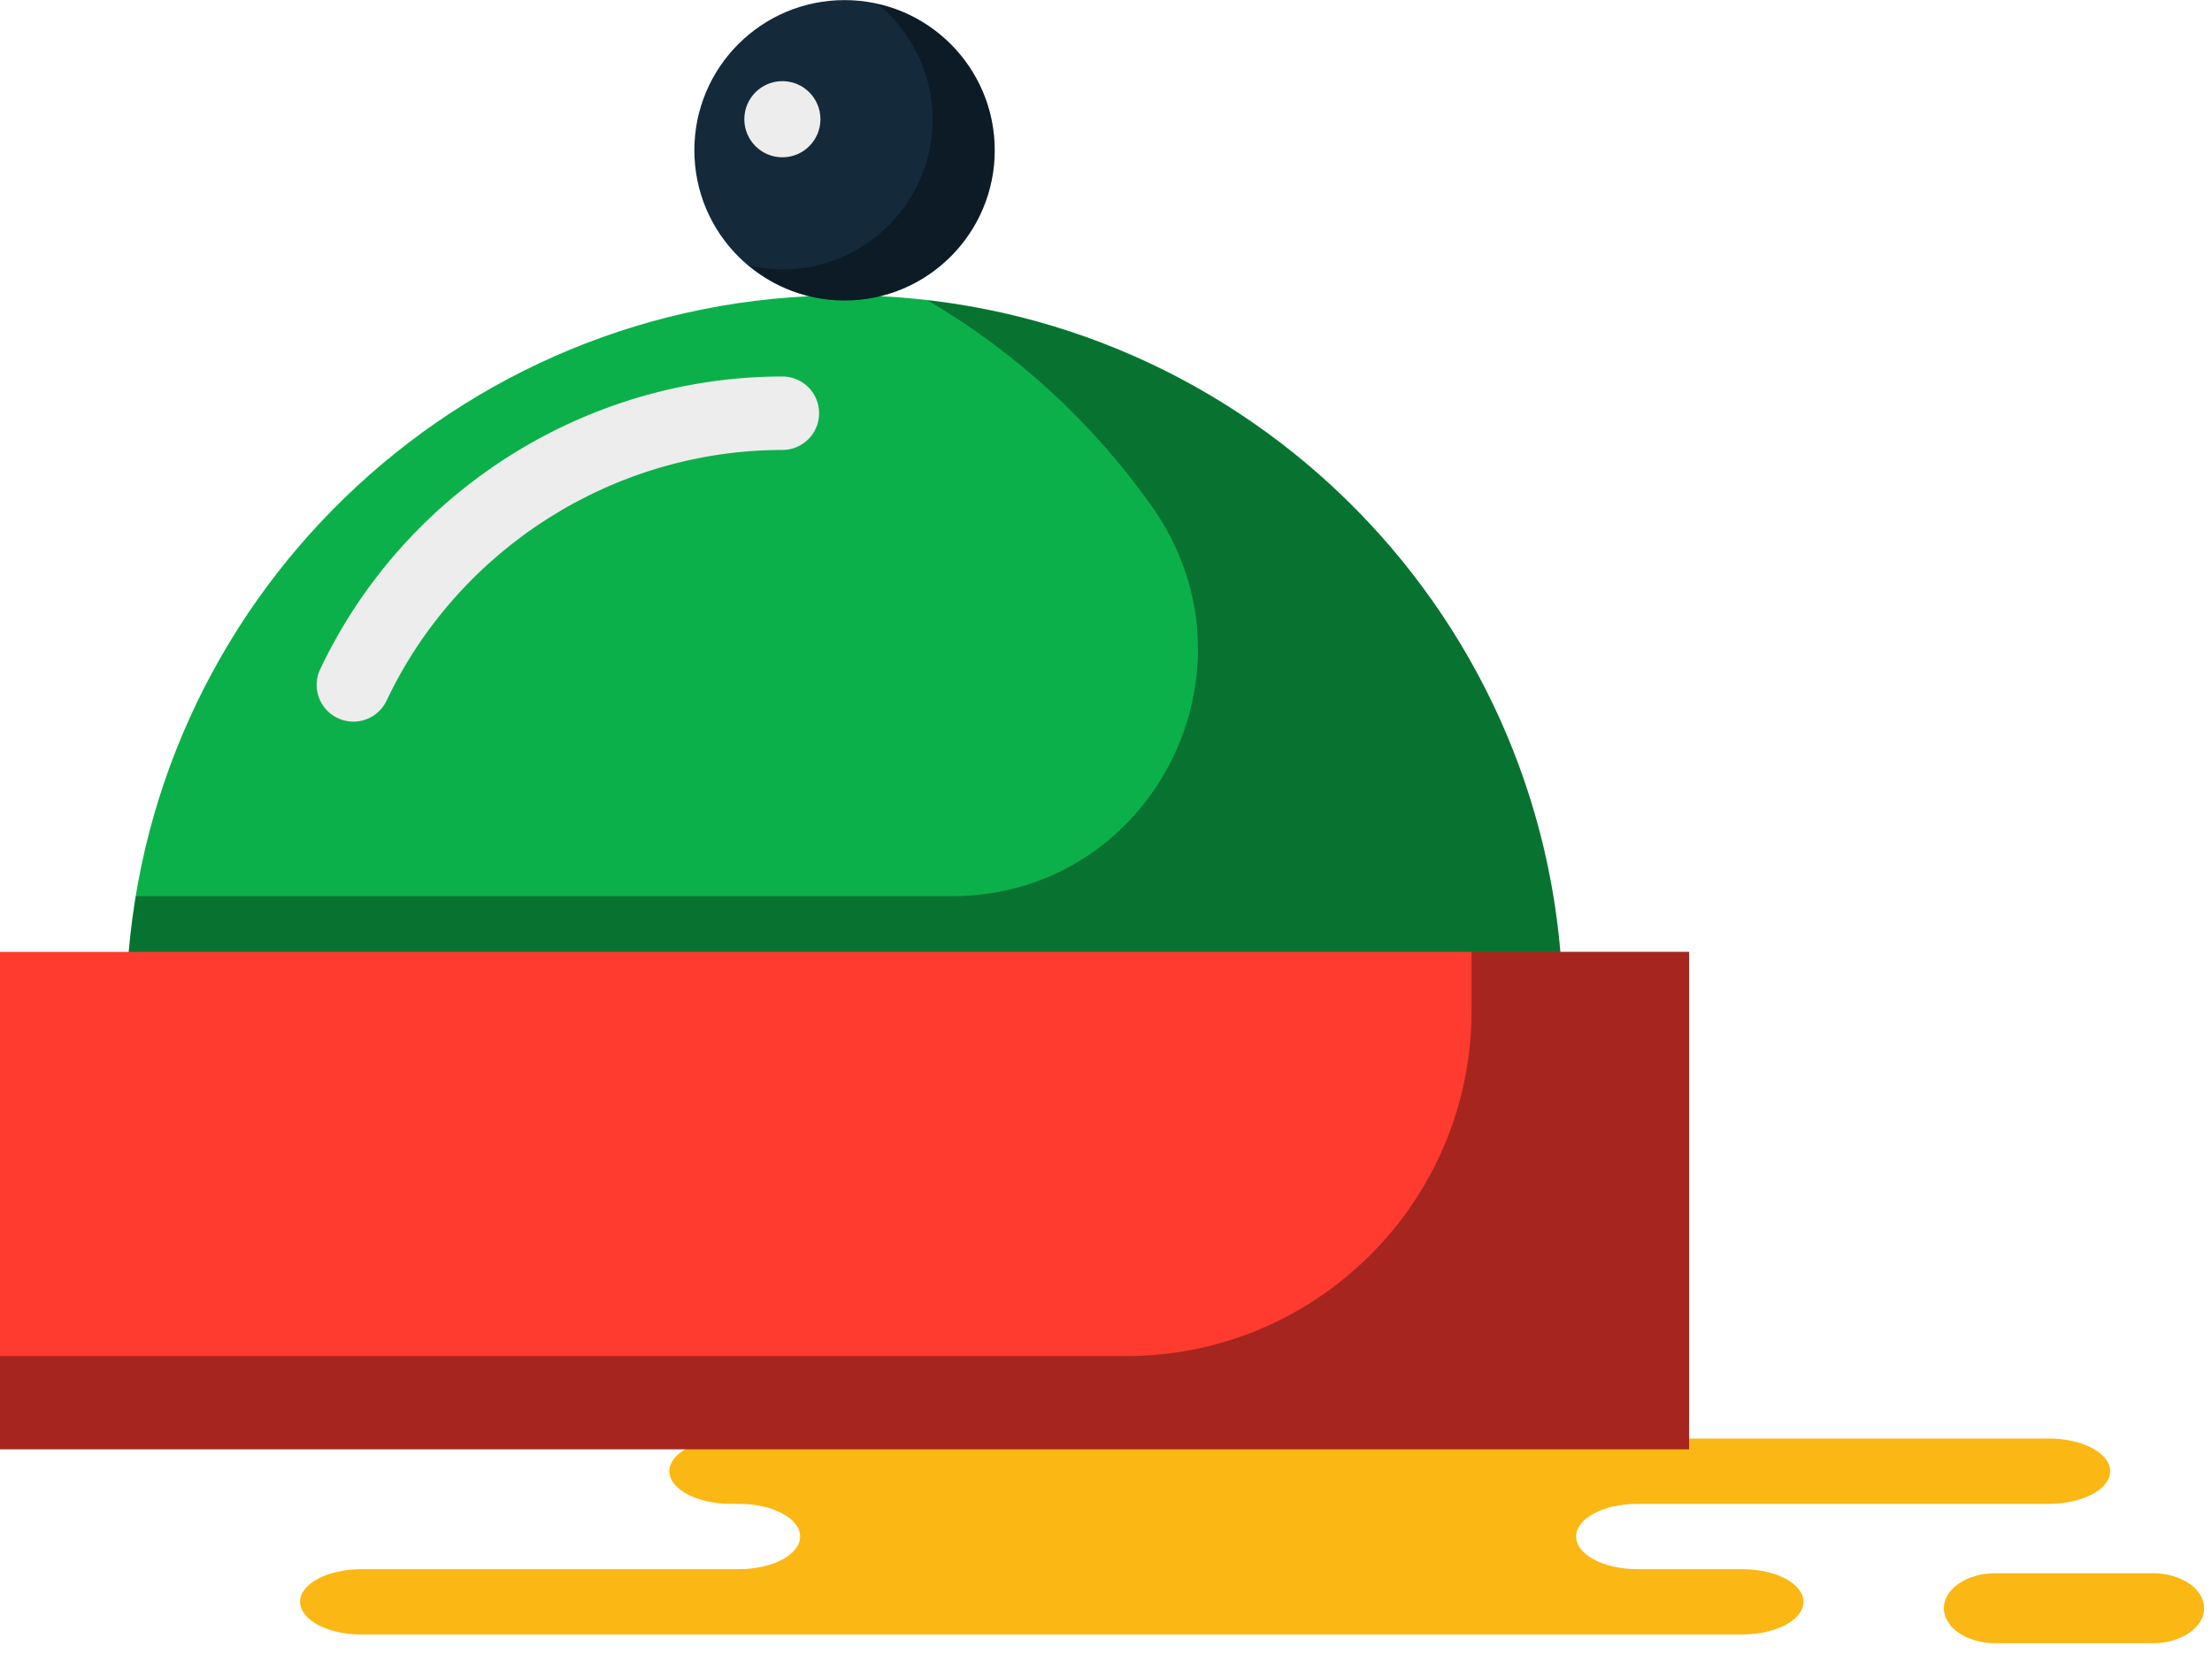 <svg xmlns="http://www.w3.org/2000/svg" xmlns:xlink="http://www.w3.org/1999/xlink" preserveAspectRatio="xMidYMid" width="218" height="163" viewBox="0 0 218 163">
  <defs>
    <style>

      .cls-3 {
        fill: #fbb713;
      }

      .cls-5 {
        fill: #0cb04a;
      }

      .cls-6 {
        fill: #ededed;
      }

      .cls-7 {
        fill: #000000;
        opacity: 0.35;
      }

      .cls-8 {
        fill: #ff3a2f;
      }

      .cls-10 {
        fill: #142a3b;
      }
    </style>
  </defs>
  <g id="group-61svg">
    <path d="M89.315,141.745 C89.315,141.745 72.010,141.745 72.010,141.745 C68.673,141.745 65.969,143.187 65.969,144.963 C65.969,146.740 68.673,148.181 72.010,148.181 C72.010,148.181 72.816,148.181 72.816,148.181 C76.152,148.181 78.856,149.622 78.856,151.399 C78.856,153.177 76.152,154.618 72.816,154.618 C72.816,154.618 35.615,154.618 35.615,154.618 C32.278,154.618 29.574,156.058 29.574,157.835 C29.574,159.612 32.278,161.053 35.615,161.053 C35.615,161.053 80.321,161.053 80.321,161.053 C80.321,161.053 171.698,161.053 171.698,161.053 C175.035,161.053 177.739,159.612 177.739,157.835 C177.739,156.058 175.035,154.618 171.698,154.618 C171.698,154.618 161.374,154.618 161.374,154.618 C158.037,154.618 155.332,153.177 155.332,151.399 C155.332,149.622 158.037,148.181 161.374,148.181 C161.374,148.181 201.923,148.181 201.923,148.181 C205.260,148.181 207.964,146.740 207.964,144.963 C207.964,143.187 205.260,141.745 201.923,141.745 C201.923,141.745 198.897,141.745 198.897,141.745 C198.897,141.745 89.315,141.745 89.315,141.745 Z" id="path-1" class="cls-3" fill-rule="evenodd"/>
    <path d="M196.640,161.915 C193.843,161.915 191.575,160.372 191.575,158.467 C191.575,156.562 193.843,155.018 196.640,155.018 C196.640,155.018 212.162,155.018 212.162,155.018 C214.959,155.018 217.227,156.562 217.227,158.467 C217.227,160.372 214.959,161.915 212.162,161.915 C212.162,161.915 196.640,161.915 196.640,161.915 Z" id="path-2" class="cls-3" fill-rule="evenodd"/>
    <path d="M154.001,97.494 C152.714,59.505 121.533,29.101 83.232,29.101 C44.930,29.101 13.750,59.505 12.462,97.494 C12.462,97.494 154.001,97.494 154.001,97.494 Z" id="path-3" class="cls-5" fill-rule="evenodd"/>
    <path d="M34.825,71.107 C34.306,71.107 33.779,70.995 33.279,70.758 C31.470,69.903 30.699,67.745 31.555,65.938 C39.852,48.416 57.731,37.096 77.106,37.096 C79.106,37.096 80.727,38.716 80.727,40.716 C80.727,42.715 79.106,44.336 77.106,44.336 C60.515,44.336 45.204,54.031 38.099,69.035 C37.481,70.343 36.181,71.107 34.825,71.107 Z" id="path-4" class="cls-6" fill-rule="evenodd"/>
    <path d="M91.398,29.586 C100.152,34.714 107.706,41.666 113.539,49.922 C124.929,66.043 113.522,88.306 93.783,88.306 C93.783,88.306 13.391,88.306 13.391,88.306 C12.895,91.311 12.568,94.374 12.462,97.494 C12.462,97.494 154.001,97.494 154.001,97.494 C152.806,62.248 125.872,33.548 91.398,29.586 Z" id="path-5" class="cls-7" fill-rule="evenodd"/>
    <path d="M166.465,142.806 C166.465,142.806 -0.001,142.806 -0.001,142.806 C-0.001,142.806 -0.001,93.793 -0.001,93.793 C-0.001,93.793 166.465,93.793 166.465,93.793 C166.465,93.793 166.465,142.806 166.465,142.806 Z" id="path-6" class="cls-8" fill-rule="evenodd"/>
    <path d="M145.028,93.793 C145.028,93.793 145.028,99.584 145.028,99.584 C145.028,118.381 129.790,133.619 110.992,133.619 C110.992,133.619 -0.001,133.619 -0.001,133.619 C-0.001,133.619 -0.001,142.806 -0.001,142.806 C-0.001,142.806 166.465,142.806 166.465,142.806 C166.465,142.806 166.465,93.793 166.465,93.793 C166.465,93.793 145.028,93.793 145.028,93.793 Z" id="path-7" class="cls-7" fill-rule="evenodd"/>
    <path d="M98.031,14.809 C98.031,22.983 91.405,29.609 83.232,29.609 C75.058,29.609 68.431,22.983 68.431,14.809 C68.431,6.636 75.058,0.010 83.232,0.010 C91.405,0.010 98.031,6.636 98.031,14.809 Z" id="path-8" class="cls-10" fill-rule="evenodd"/>
    <path d="M80.858,11.747 C80.858,13.818 79.178,15.499 77.107,15.499 C75.035,15.499 73.355,13.818 73.355,11.747 C73.355,9.675 75.035,7.996 77.107,7.996 C79.178,7.996 80.858,9.675 80.858,11.747 Z" id="path-9" class="cls-6" fill-rule="evenodd"/>
    <path d="M86.503,0.400 C89.777,3.114 91.907,7.161 91.907,11.747 C91.907,19.921 85.280,26.546 77.107,26.546 C75.978,26.546 74.891,26.395 73.835,26.156 C76.398,28.281 79.643,29.609 83.232,29.609 C91.405,29.609 98.031,22.983 98.031,14.809 C98.031,7.763 93.097,1.893 86.503,0.400 Z" id="path-10" class="cls-7" fill-rule="evenodd"/>
  </g>
</svg>
